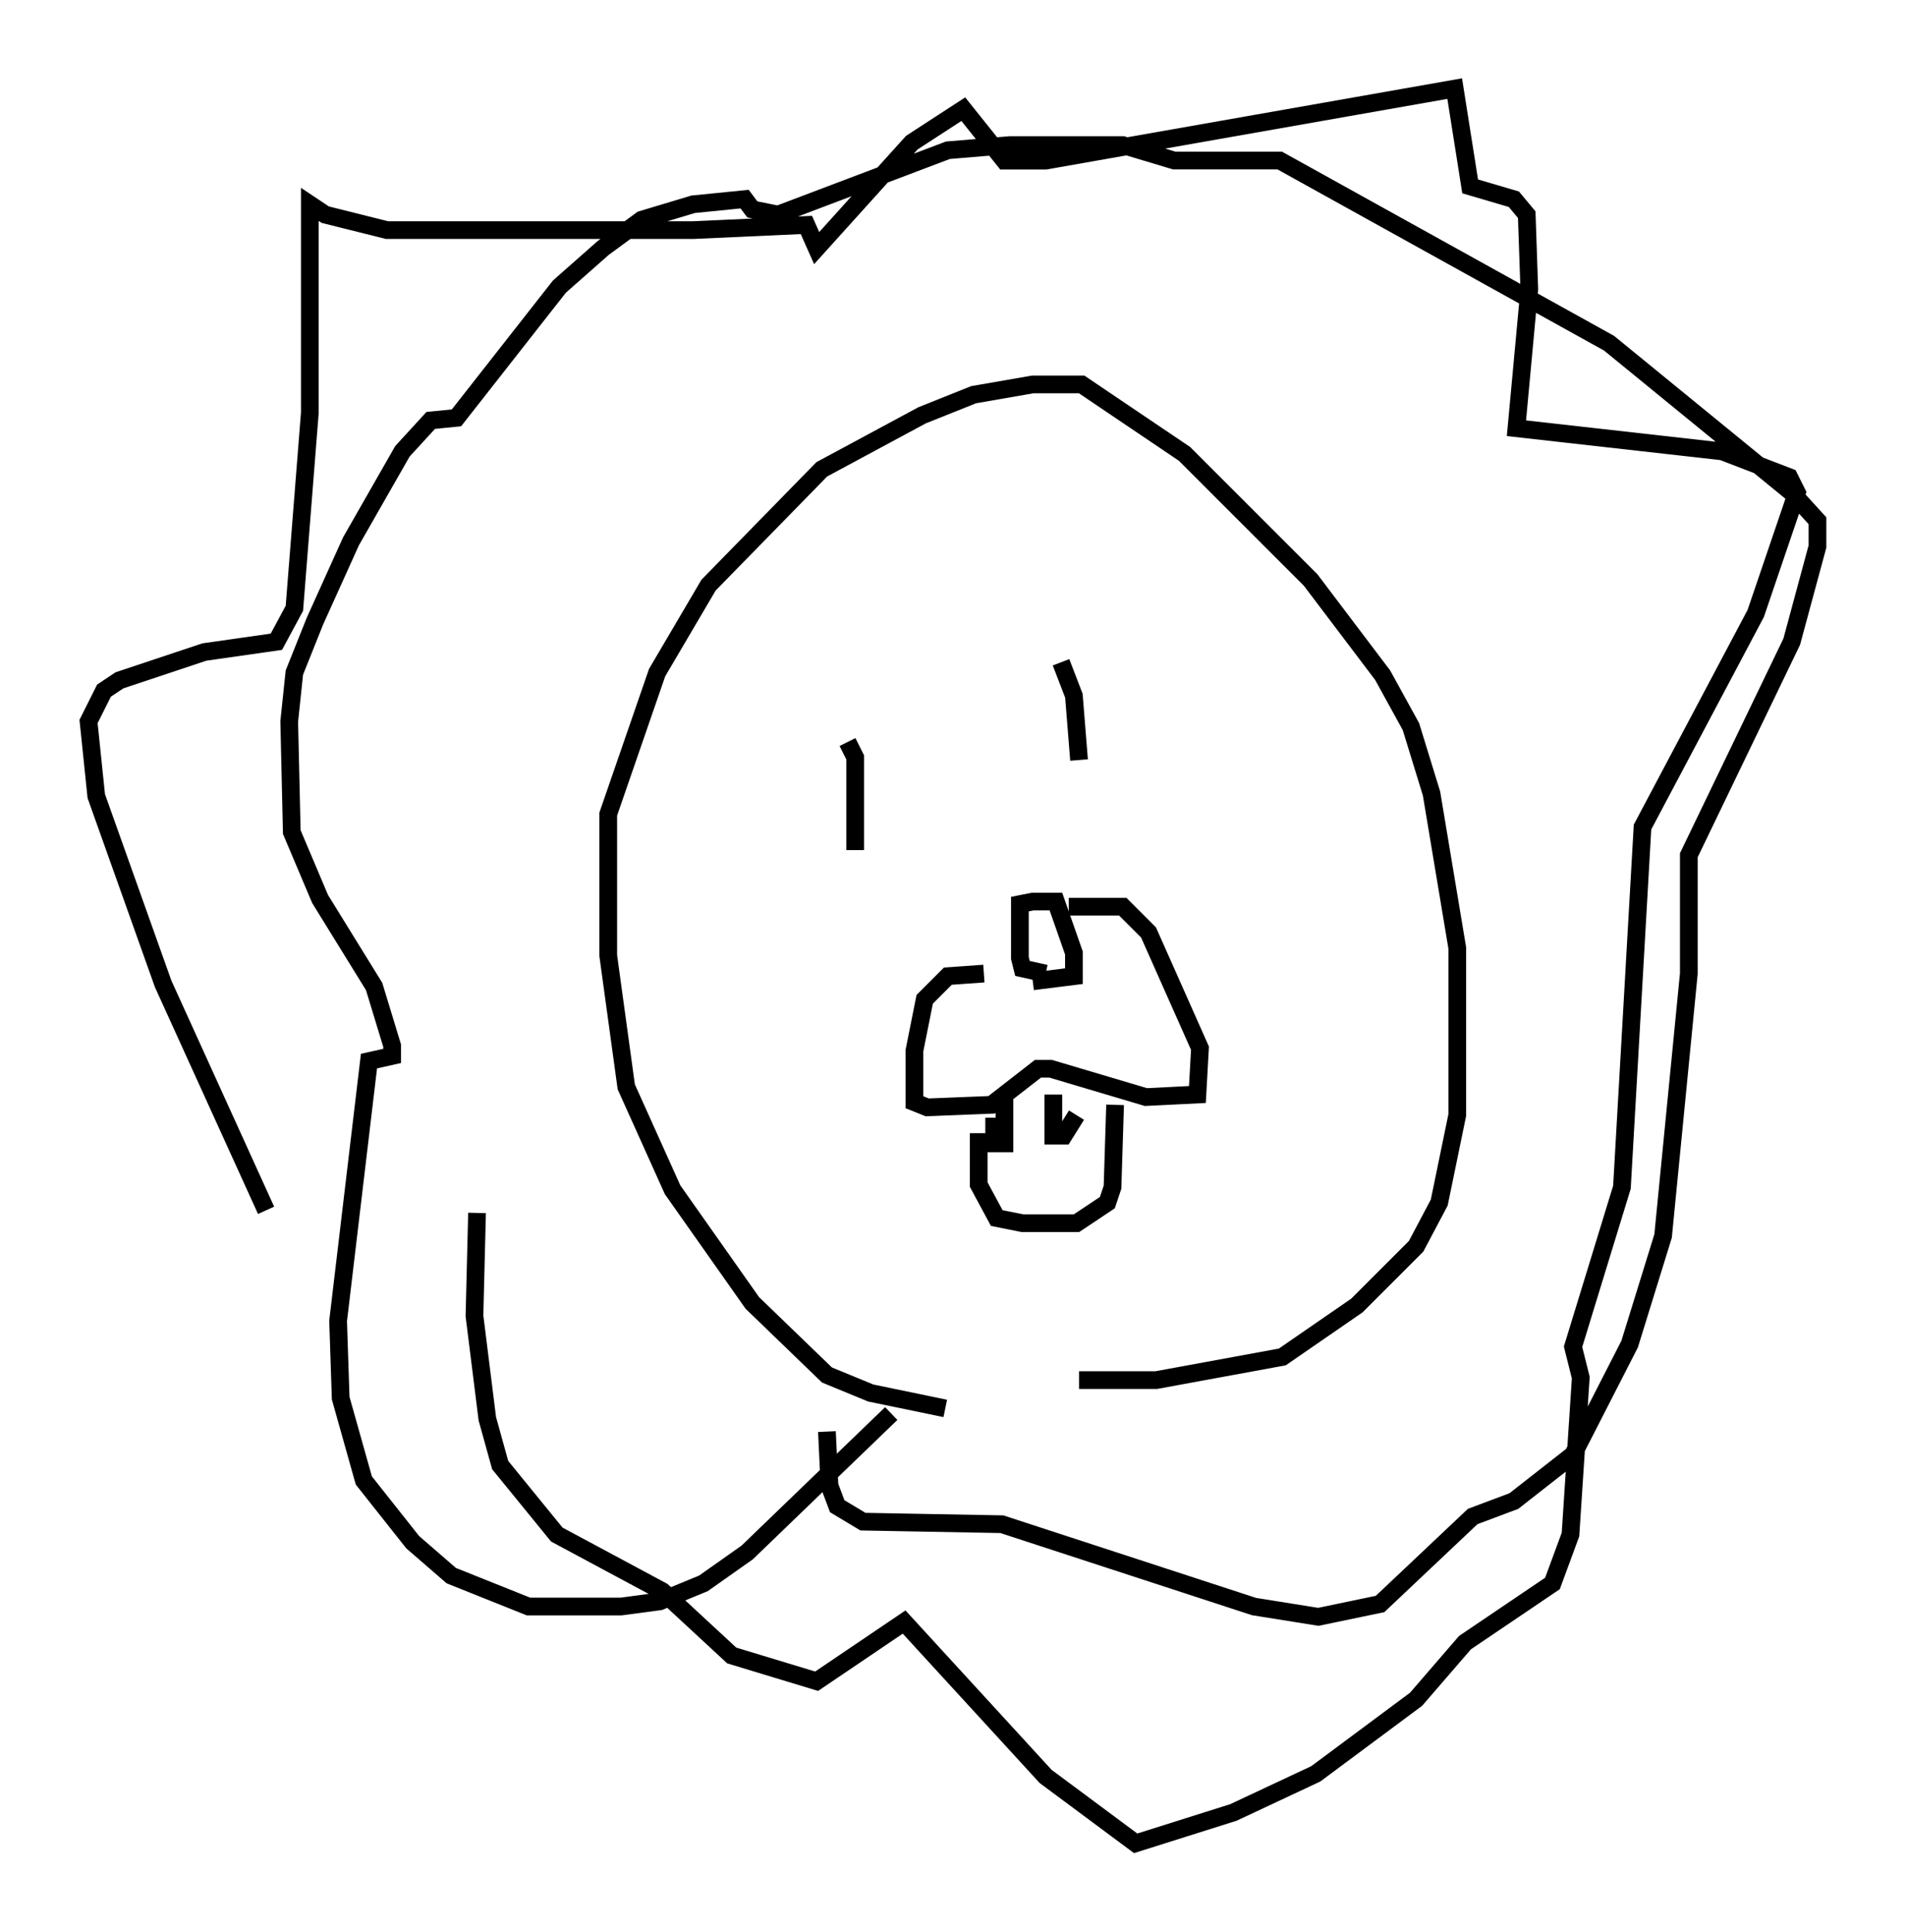 <?xml version="1.0" encoding="utf-8" ?>
<svg baseProfile="full" height="109.061" version="1.1" width="107.609" xmlns="http://www.w3.org/2000/svg" xmlns:ev="http://www.w3.org/2001/xml-events" xmlns:xlink="http://www.w3.org/1999/xlink"><defs /><rect fill="white" height="109.061" width="107.609" x="0" y="0" /><path d="M60.195, 79.514 m-6.827, 0.0 l-4.212, -0.872 -2.469, -1.017 l-4.212, -4.067 -4.503, -6.391 l-2.615, -5.81 -1.017, -7.408 l0.0, -7.989 2.76, -7.989 l2.905, -4.939 6.391, -6.536 l5.665, -3.05 2.905, -1.162 l3.341, -0.581 2.76, 0.0 l5.81, 3.922 7.117, 7.117 l4.067, 5.374 1.598, 2.905 l1.162, 3.777 1.453, 8.715 l0.0, 9.441 -1.017, 4.939 l-1.307, 2.469 -3.341, 3.341 l-4.212, 2.905 -7.117, 1.307 l-4.358, 0.0 m-1.888, -22.95 l-1.307, -0.291 -0.145, -0.581 l0.0, -3.05 0.726, -0.145 l1.307, 0.0 1.017, 2.905 l0.0, 1.307 -2.324, 0.291 m-2.76, -0.436 l-2.034, 0.145 -1.307, 1.307 l-0.581, 2.905 0.0, 2.905 l0.726, 0.291 3.631, -0.145 l2.615, -2.034 0.726, 0.0 l5.374, 1.598 2.905, -0.145 l0.145, -2.615 -2.905, -6.536 l-1.453, -1.453 -3.05, 0.0 m-12.492, -9.296 l0.436, 0.872 0.0, 5.229 m11.62, -10.603 l0.726, 1.888 0.291, 3.631 m-10.603, 36.894 l-8.134, 7.844 -2.469, 1.743 l-2.469, 1.017 -2.179, 0.291 l-5.229, 0.0 -4.358, -1.743 l-2.179, -1.888 -2.76, -3.486 l-1.307, -4.648 -0.145, -4.358 l1.743, -14.67 1.307, -0.291 l0.0, -0.581 -1.017, -3.341 l-3.05, -4.939 -1.598, -3.777 l-0.145, -6.246 0.291, -2.76 l1.162, -2.905 2.034, -4.503 l2.905, -5.084 1.598, -1.743 l1.453, -0.145 5.81, -7.408 l2.469, -2.179 2.179, -1.598 l2.905, -0.872 2.905, -0.291 l0.436, 0.581 1.453, 0.291 l9.587, -3.631 3.486, -0.291 l6.391, 0.0 2.905, 0.872 l5.955, 0.0 18.592, 10.313 l10.313, 8.425 1.453, 1.598 l0.0, 1.453 -1.453, 5.374 l-5.81, 12.056 0.0, 6.682 l-1.453, 14.816 -1.888, 6.101 l-3.196, 6.246 -3.341, 2.615 l-2.324, 0.872 -5.229, 4.939 l-3.486, 0.726 -3.631, -0.581 l-14.235, -4.648 -7.844, -0.145 l-1.453, -0.872 -0.436, -1.162 l-0.145, -3.05 m8.57, -16.849 l0.0, 2.905 1.017, 1.888 l1.453, 0.291 3.05, 0.0 l1.743, -1.162 0.291, -0.872 l0.145, -4.648 m-6.827, 0.726 l0.0, 1.453 0.581, 0.0 l0.0, -2.76 m2.76, 0.0 l0.0, 2.324 0.581, 0.0 l0.726, -1.162 m-45.754, 5.374 l-5.81, -12.782 -3.777, -10.603 l-0.436, -4.212 0.872, -1.743 l0.872, -0.581 4.793, -1.598 l4.067, -0.581 1.017, -1.888 l0.872, -11.039 0.0, -11.765 l0.872, 0.581 3.486, 0.872 l17.285, 0.0 6.391, -0.291 l0.581, 1.307 5.374, -5.955 l2.905, -1.888 2.324, 2.905 l2.324, 0.0 23.095, -4.067 l0.872, 5.52 2.469, 0.726 l0.726, 0.872 0.145, 4.212 l-0.726, 7.844 11.62, 1.307 l3.777, 1.453 0.436, 0.872 l-2.324, 6.827 -6.391, 12.056 l-1.162, 20.335 -2.76, 9.006 l0.436, 1.743 -0.581, 8.86 l-1.017, 2.76 -4.939, 3.341 l-2.76, 3.196 -5.665, 4.212 l-4.648, 2.179 -5.52, 1.743 l-5.084, -3.777 -7.989, -8.715 l-4.939, 3.341 -4.793, -1.453 l-3.922, -3.631 -5.955, -3.196 l-3.196, -3.922 -0.726, -2.615 l-0.726, -5.81 0.145, -5.81 " fill="none" stroke="black" stroke-width="1" /></svg>